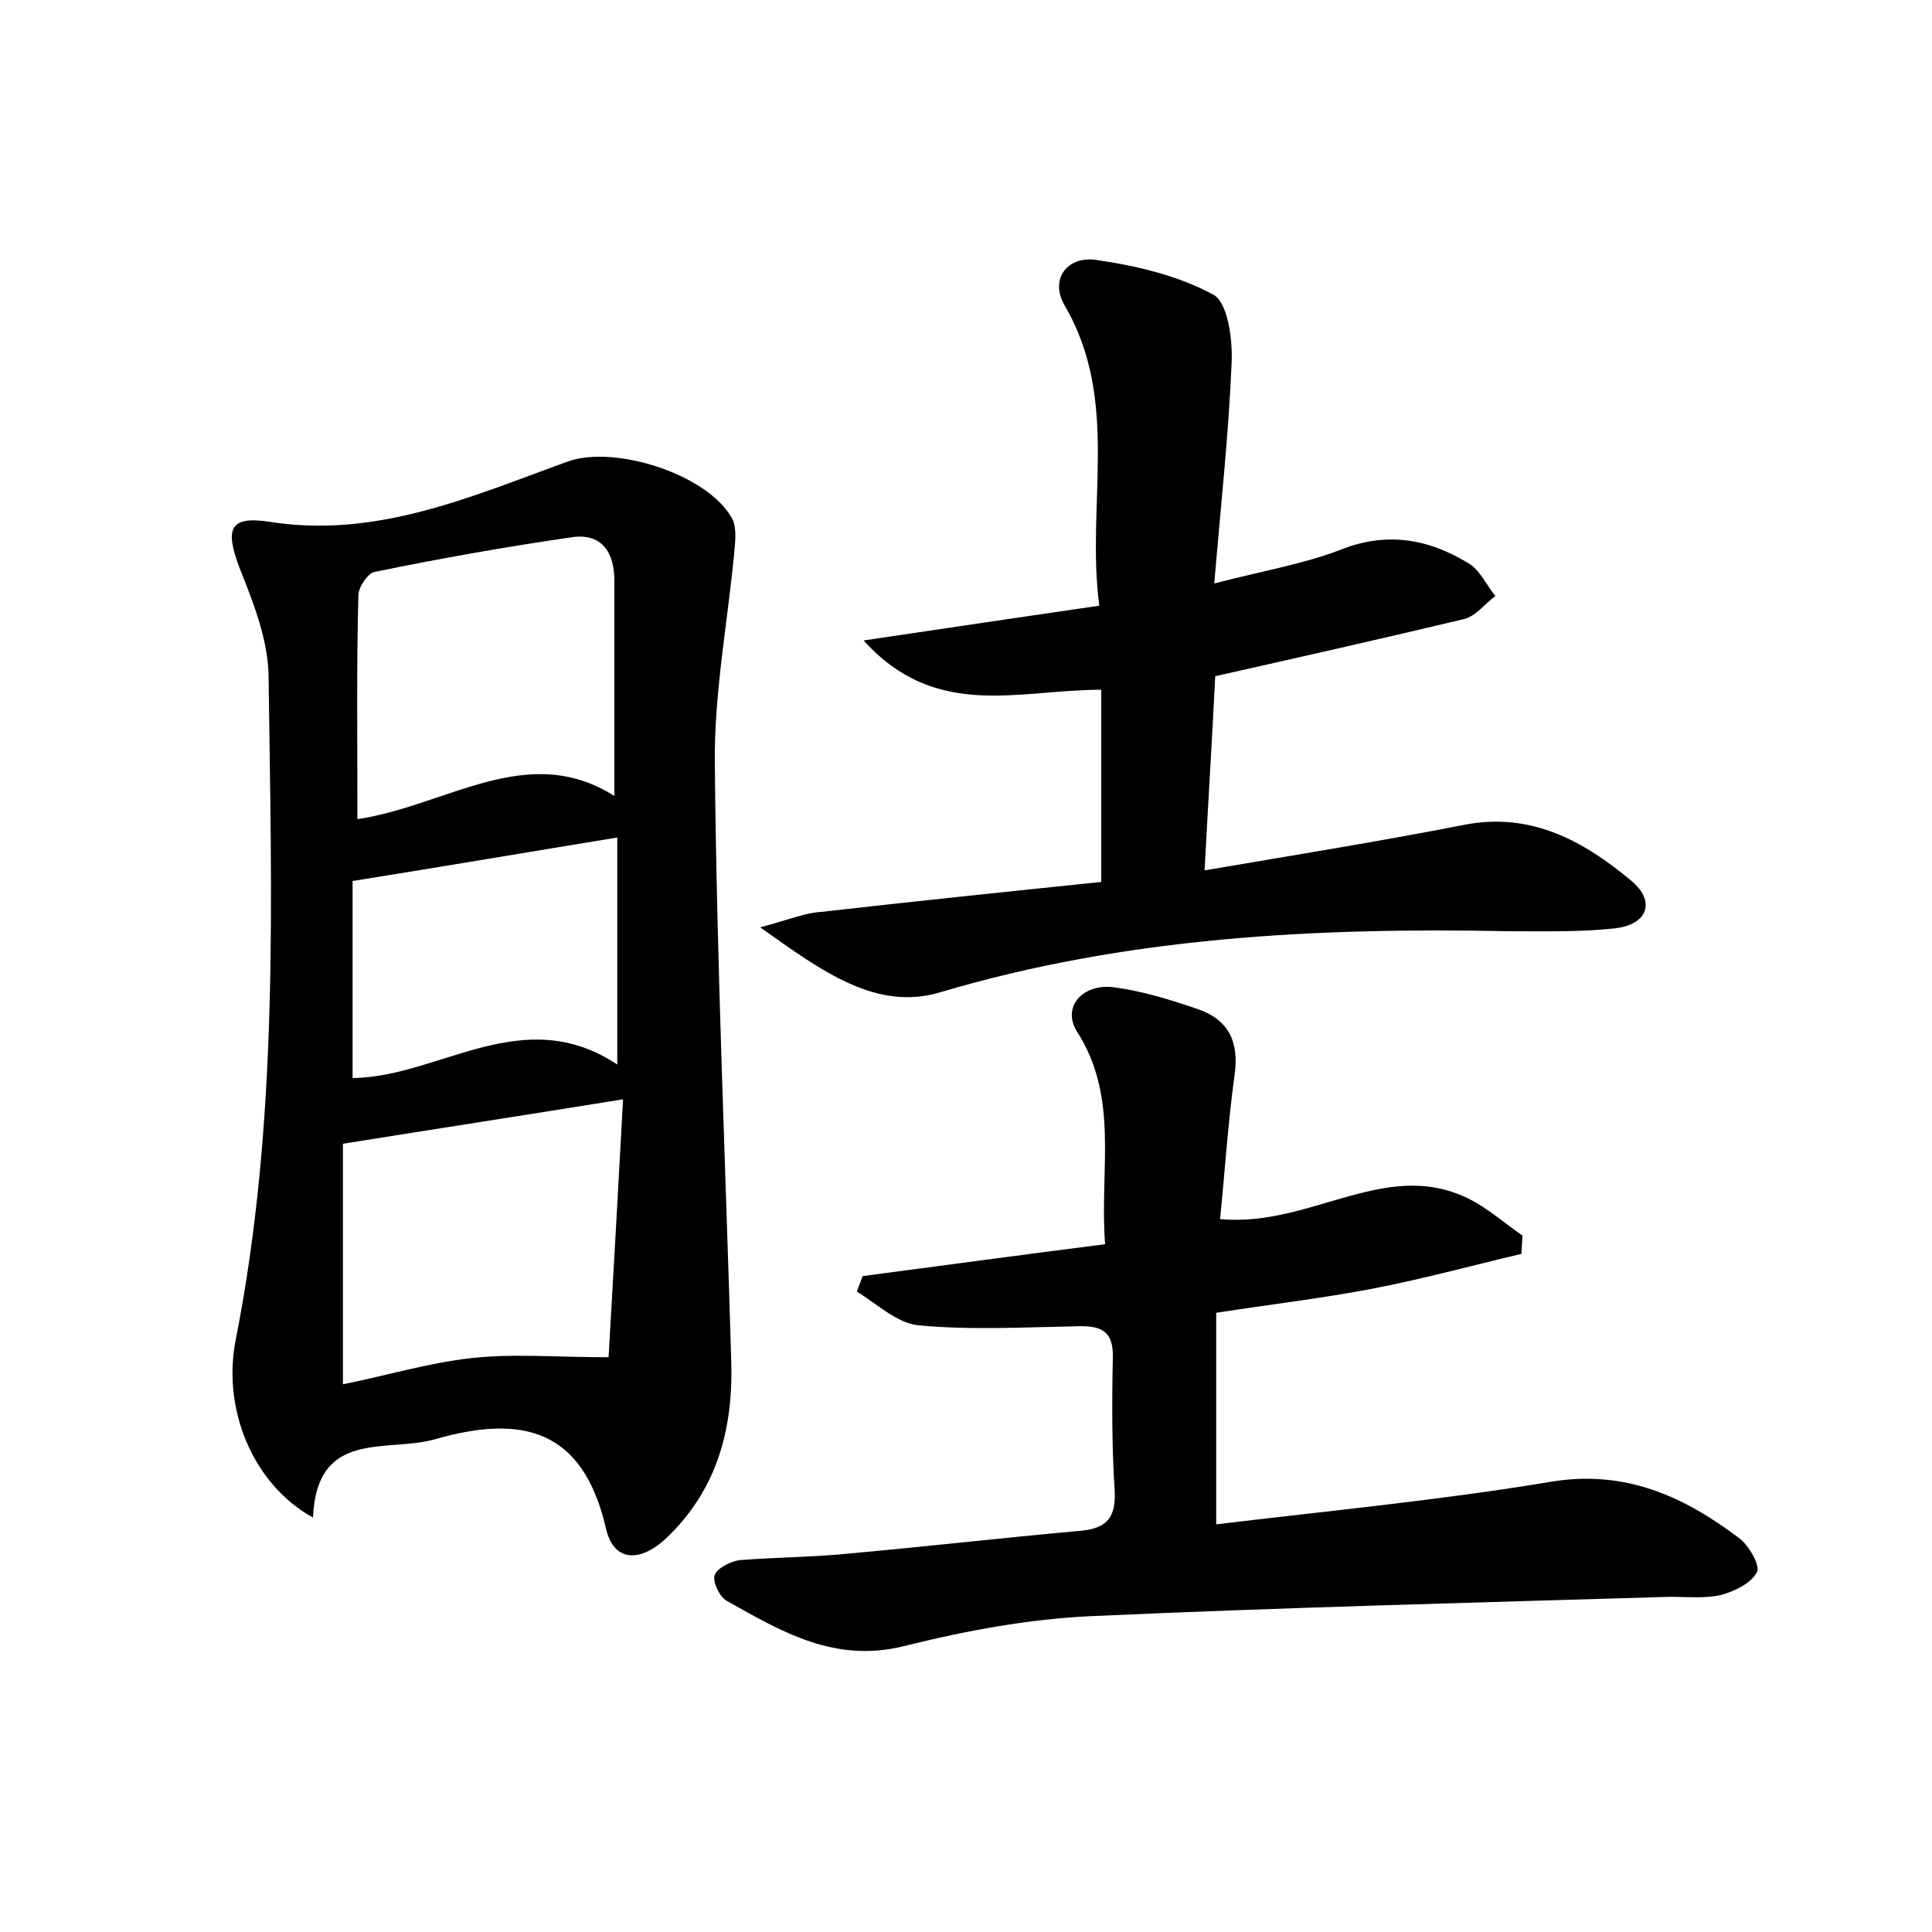 <?xml version="1.0" encoding="utf-8"?>
<!-- Generator: Adobe Illustrator 22.0.0, SVG Export Plug-In . SVG Version: 6.00 Build 0)  -->
<svg version="1.1" id="图层_1" xmlns="http://www.w3.org/2000/svg" xmlns:xlink="http://www.w3.org/1999/xlink" x="0px" y="0px"
	 viewBox="0 0 200 200" style="enable-background:new 0 0 200 200;" xml:space="preserve">
<style type="text/css">
	.st0{fill:#FFFFFF;}
</style>
<g>
	
	<path d="M32.4,157.1c-6.3-3.5-9.4-11.3-8-18.4c4.5-22.8,3.7-45.8,3.4-68.9c-0.1-3.7-1.6-7.5-3-11c-1.5-4-1.1-5.4,3-4.8
		c11.1,1.8,21-2.6,30.9-6.2c4.9-1.8,14.6,1.3,17.1,5.9c0.5,1,0.3,2.4,0.2,3.6c-0.7,7.3-2.1,14.6-2,21.9c0.2,20.6,1.1,41.2,1.7,61.8
		c0.2,7-1.5,13.3-6.8,18.3c-2.6,2.4-5.4,2.5-6.2-1.2C60.3,147.9,54,146.4,45,149C40,150.4,32.8,147.9,32.4,157.1z M35.5,118.4
		c0,7.9,0,16.2,0,24.9c4.5-0.9,8.8-2.2,13.2-2.7c4.4-0.5,8.9-0.1,14.3-0.1c0.5-8.5,1-17.6,1.5-26.7
		C54.6,115.4,45.5,116.8,35.5,118.4z M37,84.8c9.3-1.4,17.6-8.1,26.6-2.4c0-7.9,0-15.1,0-22.3c0-2.9-1.3-4.9-4.3-4.5
		c-6.9,1-13.7,2.2-20.5,3.6c-0.7,0.1-1.7,1.6-1.7,2.4C36.9,69.2,37,76.7,37,84.8z M63.9,110.2c0-8.5,0-16.1,0-23.5
		c-9.2,1.5-18,3-27.4,4.5c0,6,0,13,0,20.4C45.5,111.5,54.1,103.7,63.9,110.2z"/>
	<path d="M126.3,126.2c9.7,0.9,17.6-6.8,26.5-1.7c1.7,1,3.2,2.3,4.8,3.4c0,0.6-0.1,1.3-0.1,1.9c-5.1,1.2-10.2,2.6-15.4,3.6
		c-5.2,1-10.4,1.6-16.2,2.5c0,6.9,0,13.9,0,21.9c11.6-1.4,23.2-2.5,34.6-4.4c7.7-1.3,13.8,1.5,19.5,5.8c1,0.7,2.2,2.8,1.9,3.5
		c-0.6,1.2-2.3,2-3.7,2.4c-1.7,0.4-3.5,0.2-5.3,0.2c-20,0.6-40,1.1-59.9,2c-6.5,0.3-13,1.5-19.4,3.1c-7.2,1.8-12.7-1.5-18.4-4.7
		c-0.7-0.4-1.5-2-1.2-2.7c0.3-0.7,1.7-1.4,2.6-1.5c3.8-0.3,7.7-0.3,11.5-0.7c7.8-0.7,15.6-1.6,23.4-2.3c2.7-0.2,4-1,3.9-4
		c-0.3-4.6-0.3-9.3-0.2-13.9c0.1-3-1.4-3.4-3.9-3.3c-5.4,0.1-10.8,0.4-16.2-0.1c-2.2-0.2-4.3-2.2-6.4-3.5c0.2-0.5,0.4-1.1,0.6-1.6
		c8.3-1.1,16.5-2.2,25.1-3.3c-0.6-7.7,1.5-15.1-2.9-22c-1.6-2.5,0.5-5,3.8-4.6c3,0.4,5.9,1.3,8.8,2.3c3.1,1.1,4.2,3.4,3.7,6.8
		C127.1,116.4,126.8,121.3,126.3,126.2z"/>
	<path d="M114,71.4c-8.6,0-17.1,3.2-24.6-5.1c8.7-1.3,16.2-2.4,24.4-3.6c-1.4-10.5,2.2-21.2-3.6-31.1c-1.6-2.8,0.4-5.1,3.2-4.7
		c4.2,0.6,8.5,1.6,12.2,3.6c1.5,0.8,2,4.6,1.9,7c-0.3,7.3-1.1,14.6-1.8,22.9c5-1.3,9.2-2,13.1-3.5c4.8-1.9,9.1-1.1,13.2,1.4
		c1.2,0.7,1.9,2.3,2.8,3.4c-1.1,0.8-2,2.1-3.3,2.4c-8.4,2-16.8,3.9-25.7,5.9c-0.3,6.1-0.7,12.5-1.1,20.1c9.4-1.6,18.1-3,26.8-4.7
		c7-1.4,12.5,1.7,17.4,5.8c2.5,2.1,1.7,4.5-1.7,4.9c-3.6,0.4-7.3,0.3-11,0.3c-19.9-0.4-39.6,0.6-58.8,6.3c-6.6,2-12.1-2-18.7-6.7
		c3-0.8,4.6-1.5,6.3-1.6c9.7-1.1,19.3-2.1,29-3.1C114,84.2,114,78.1,114,71.4z"/>
	
	
	
</g>
</svg>
